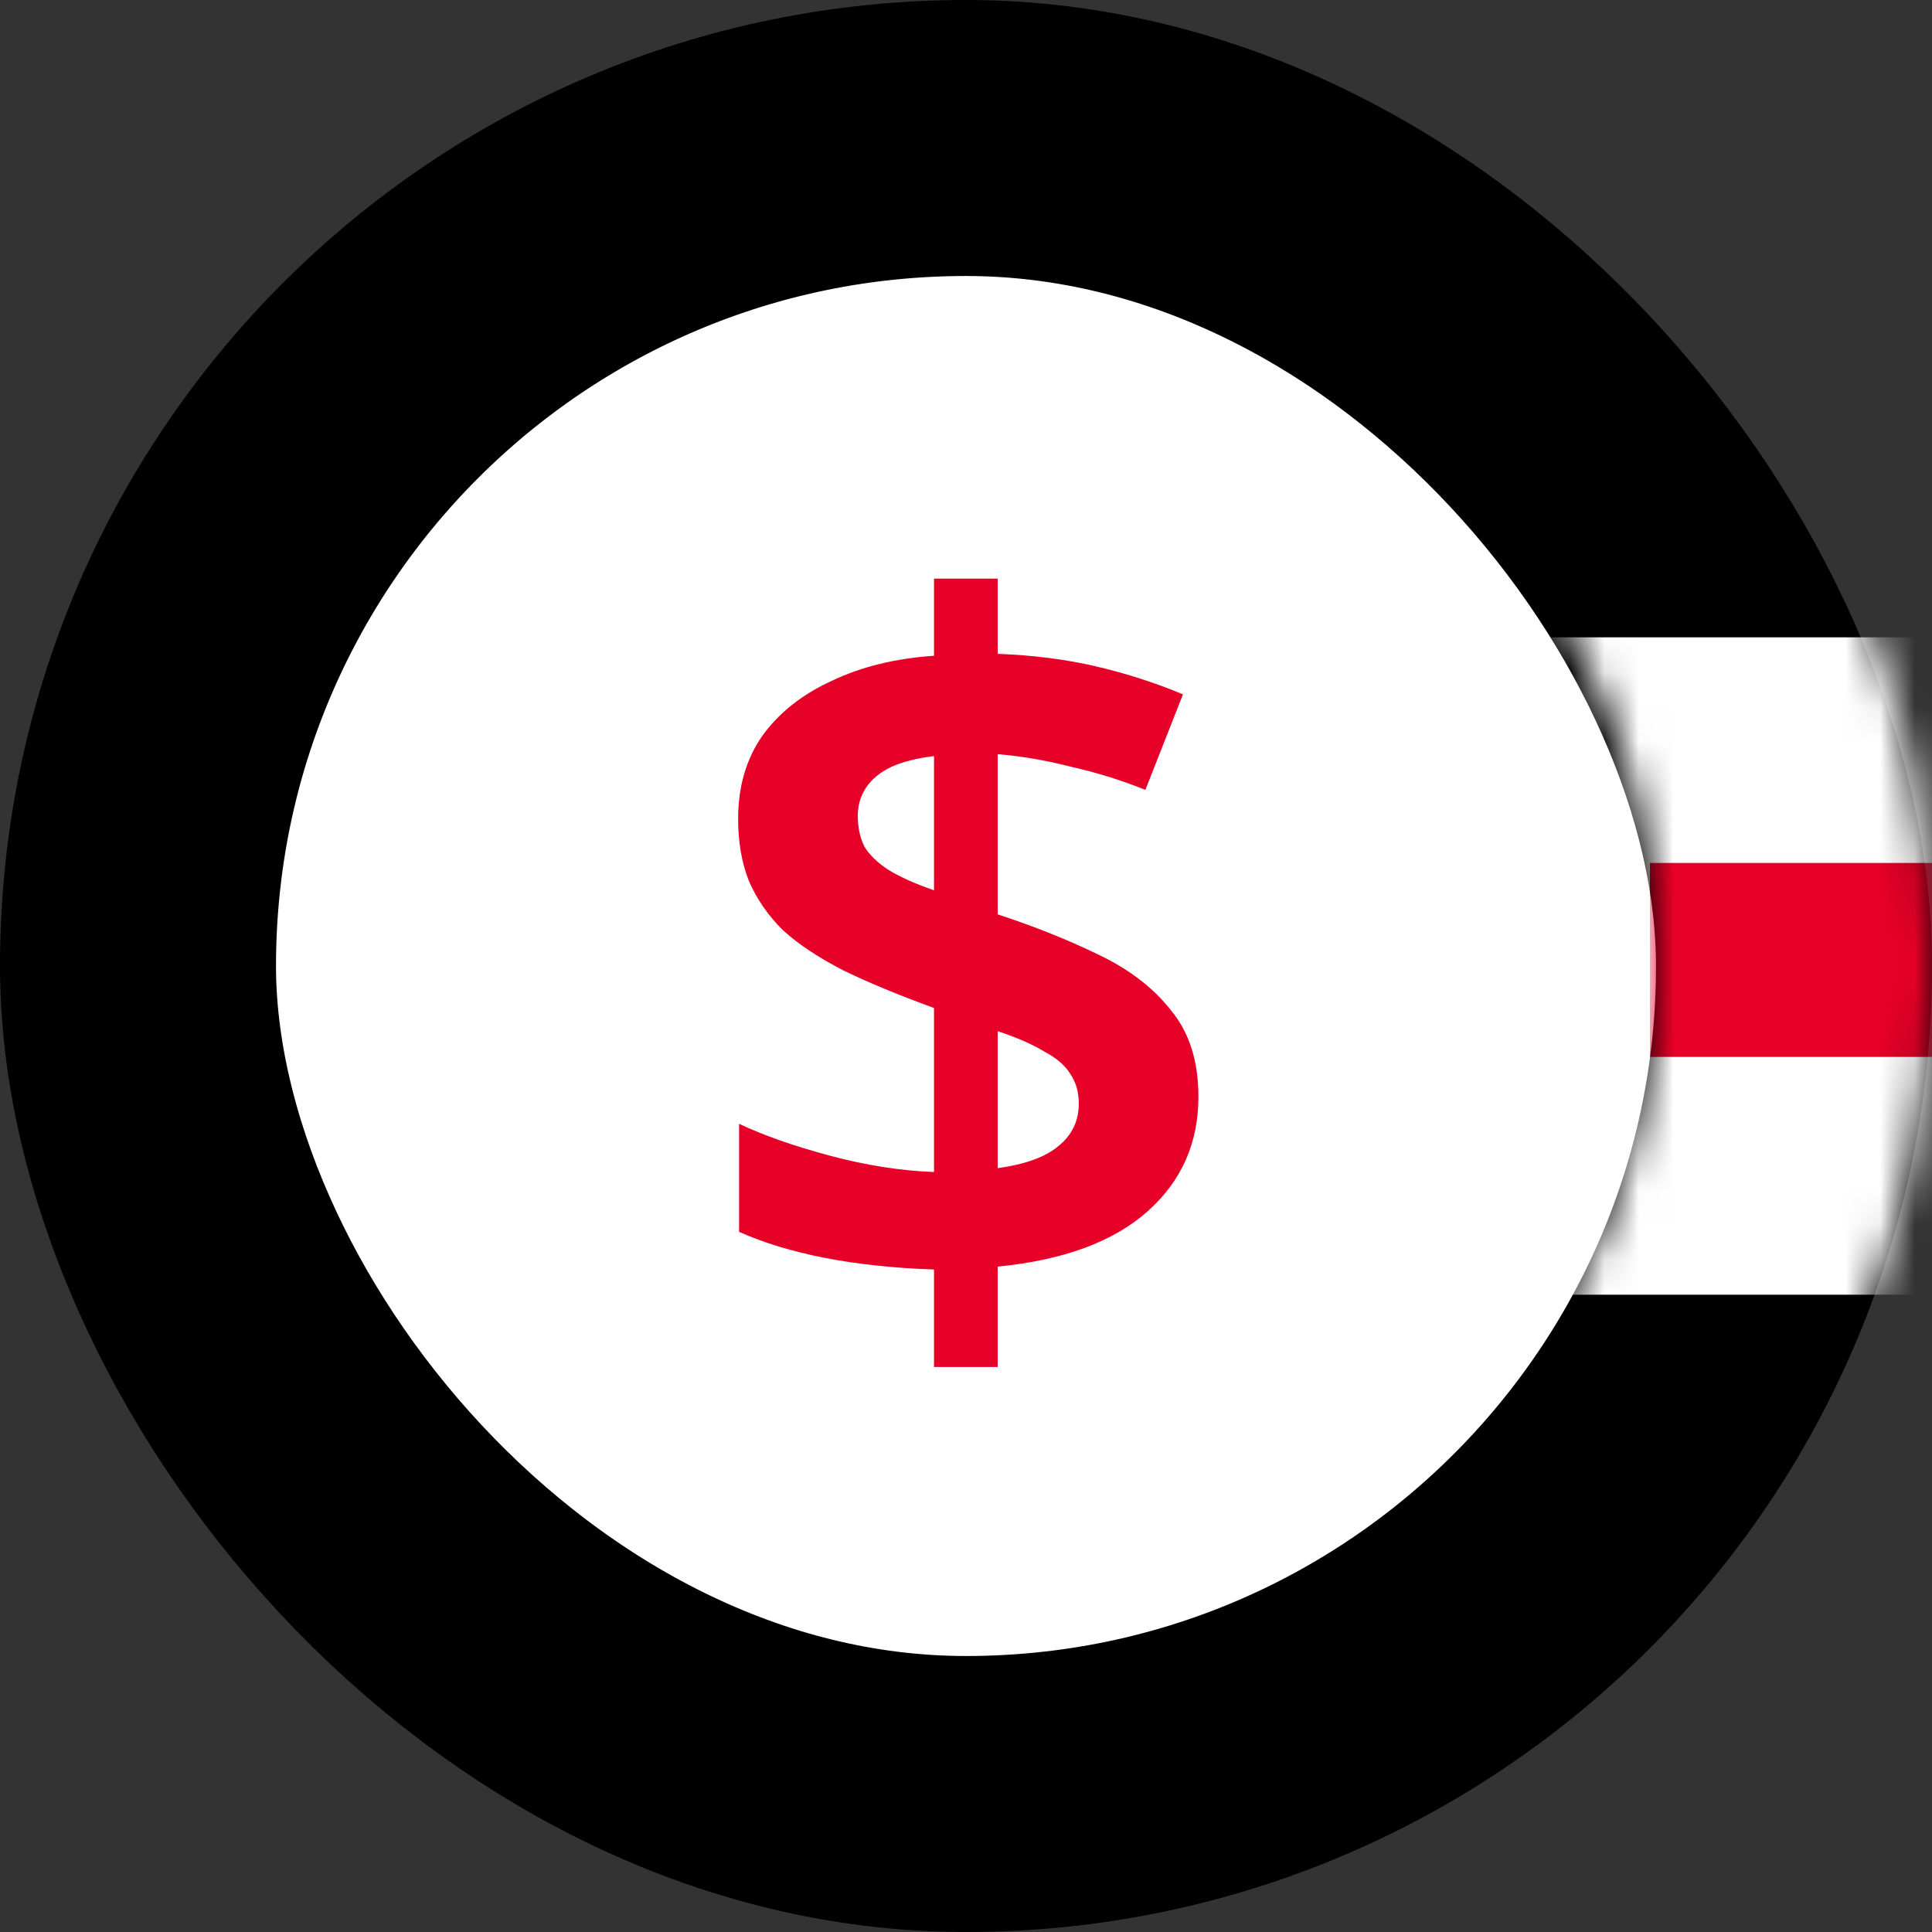 <svg width="56" height="56" viewBox="0 0 56 56" fill="none" xmlns="http://www.w3.org/2000/svg">
<rect x="0" y="0" width="56" height="56" fill="#333333" stroke="none"/>
<rect x="4" y="4" width="48" height="48" rx="24" fill="white"/>
<rect x="4" y="4" width="48" height="48" rx="24" stroke="black" stroke-width="8"/>
<g clip-path="url(#clip0_477_789)">
<path d="M27.073 36.797C25.936 36.76 24.882 36.648 23.913 36.462C22.962 36.275 22.132 36.023 21.423 35.706V32.574C22.132 32.909 23.008 33.217 24.052 33.497C25.097 33.776 26.104 33.935 27.073 33.972V29.217C26.048 28.844 25.171 28.481 24.444 28.127C23.717 27.753 23.13 27.362 22.682 26.952C22.253 26.523 21.927 26.047 21.703 25.525C21.498 25.003 21.395 24.407 21.395 23.735C21.395 22.803 21.628 22.001 22.095 21.33C22.579 20.659 23.251 20.127 24.108 19.735C24.966 19.325 25.954 19.083 27.073 19.008V16.771H28.919V18.952C29.945 18.99 30.896 19.111 31.772 19.316C32.649 19.521 33.488 19.791 34.289 20.127L33.199 22.896C32.509 22.616 31.791 22.393 31.045 22.225C30.318 22.038 29.609 21.917 28.919 21.861V26.504C30.001 26.858 30.98 27.25 31.856 27.679C32.751 28.108 33.45 28.649 33.954 29.301C34.476 29.935 34.737 30.765 34.737 31.791C34.737 33.133 34.243 34.243 33.255 35.119C32.266 35.995 30.821 36.527 28.919 36.713V39.622H27.073V36.797ZM28.919 33.86C29.721 33.748 30.308 33.534 30.681 33.217C31.073 32.9 31.269 32.49 31.269 31.986C31.269 31.651 31.185 31.362 31.017 31.119C30.868 30.877 30.616 30.662 30.262 30.476C29.926 30.271 29.479 30.075 28.919 29.889V33.86ZM27.073 21.917C26.588 21.973 26.178 22.076 25.843 22.225C25.526 22.374 25.283 22.57 25.115 22.812C24.948 23.055 24.864 23.334 24.864 23.651C24.864 23.987 24.929 24.285 25.059 24.546C25.209 24.789 25.442 25.012 25.759 25.218C26.094 25.423 26.532 25.619 27.073 25.805V21.917Z" fill="#E70028"/>
</g>
<mask id="mask0_477_789" style="mask-type:alpha" maskUnits="userSpaceOnUse" x="0" y="0" width="56" height="56">
<circle cx="28" cy="28" r="24" stroke="black" stroke-width="8"/>
</mask>
<g mask="url(#mask0_477_789)">
<rect x="44.333" y="18.473" width="15.967" height="19.055" fill="white"/>
<rect x="47.824" y="25.013" width="12.476" height="5.622" fill="#E70028"/>
</g>
<defs>
<clipPath id="clip0_477_789">
<rect width="32.667" height="32.667" fill="white" transform="translate(11.667 11.667)"/>
</clipPath>
</defs>
</svg>
